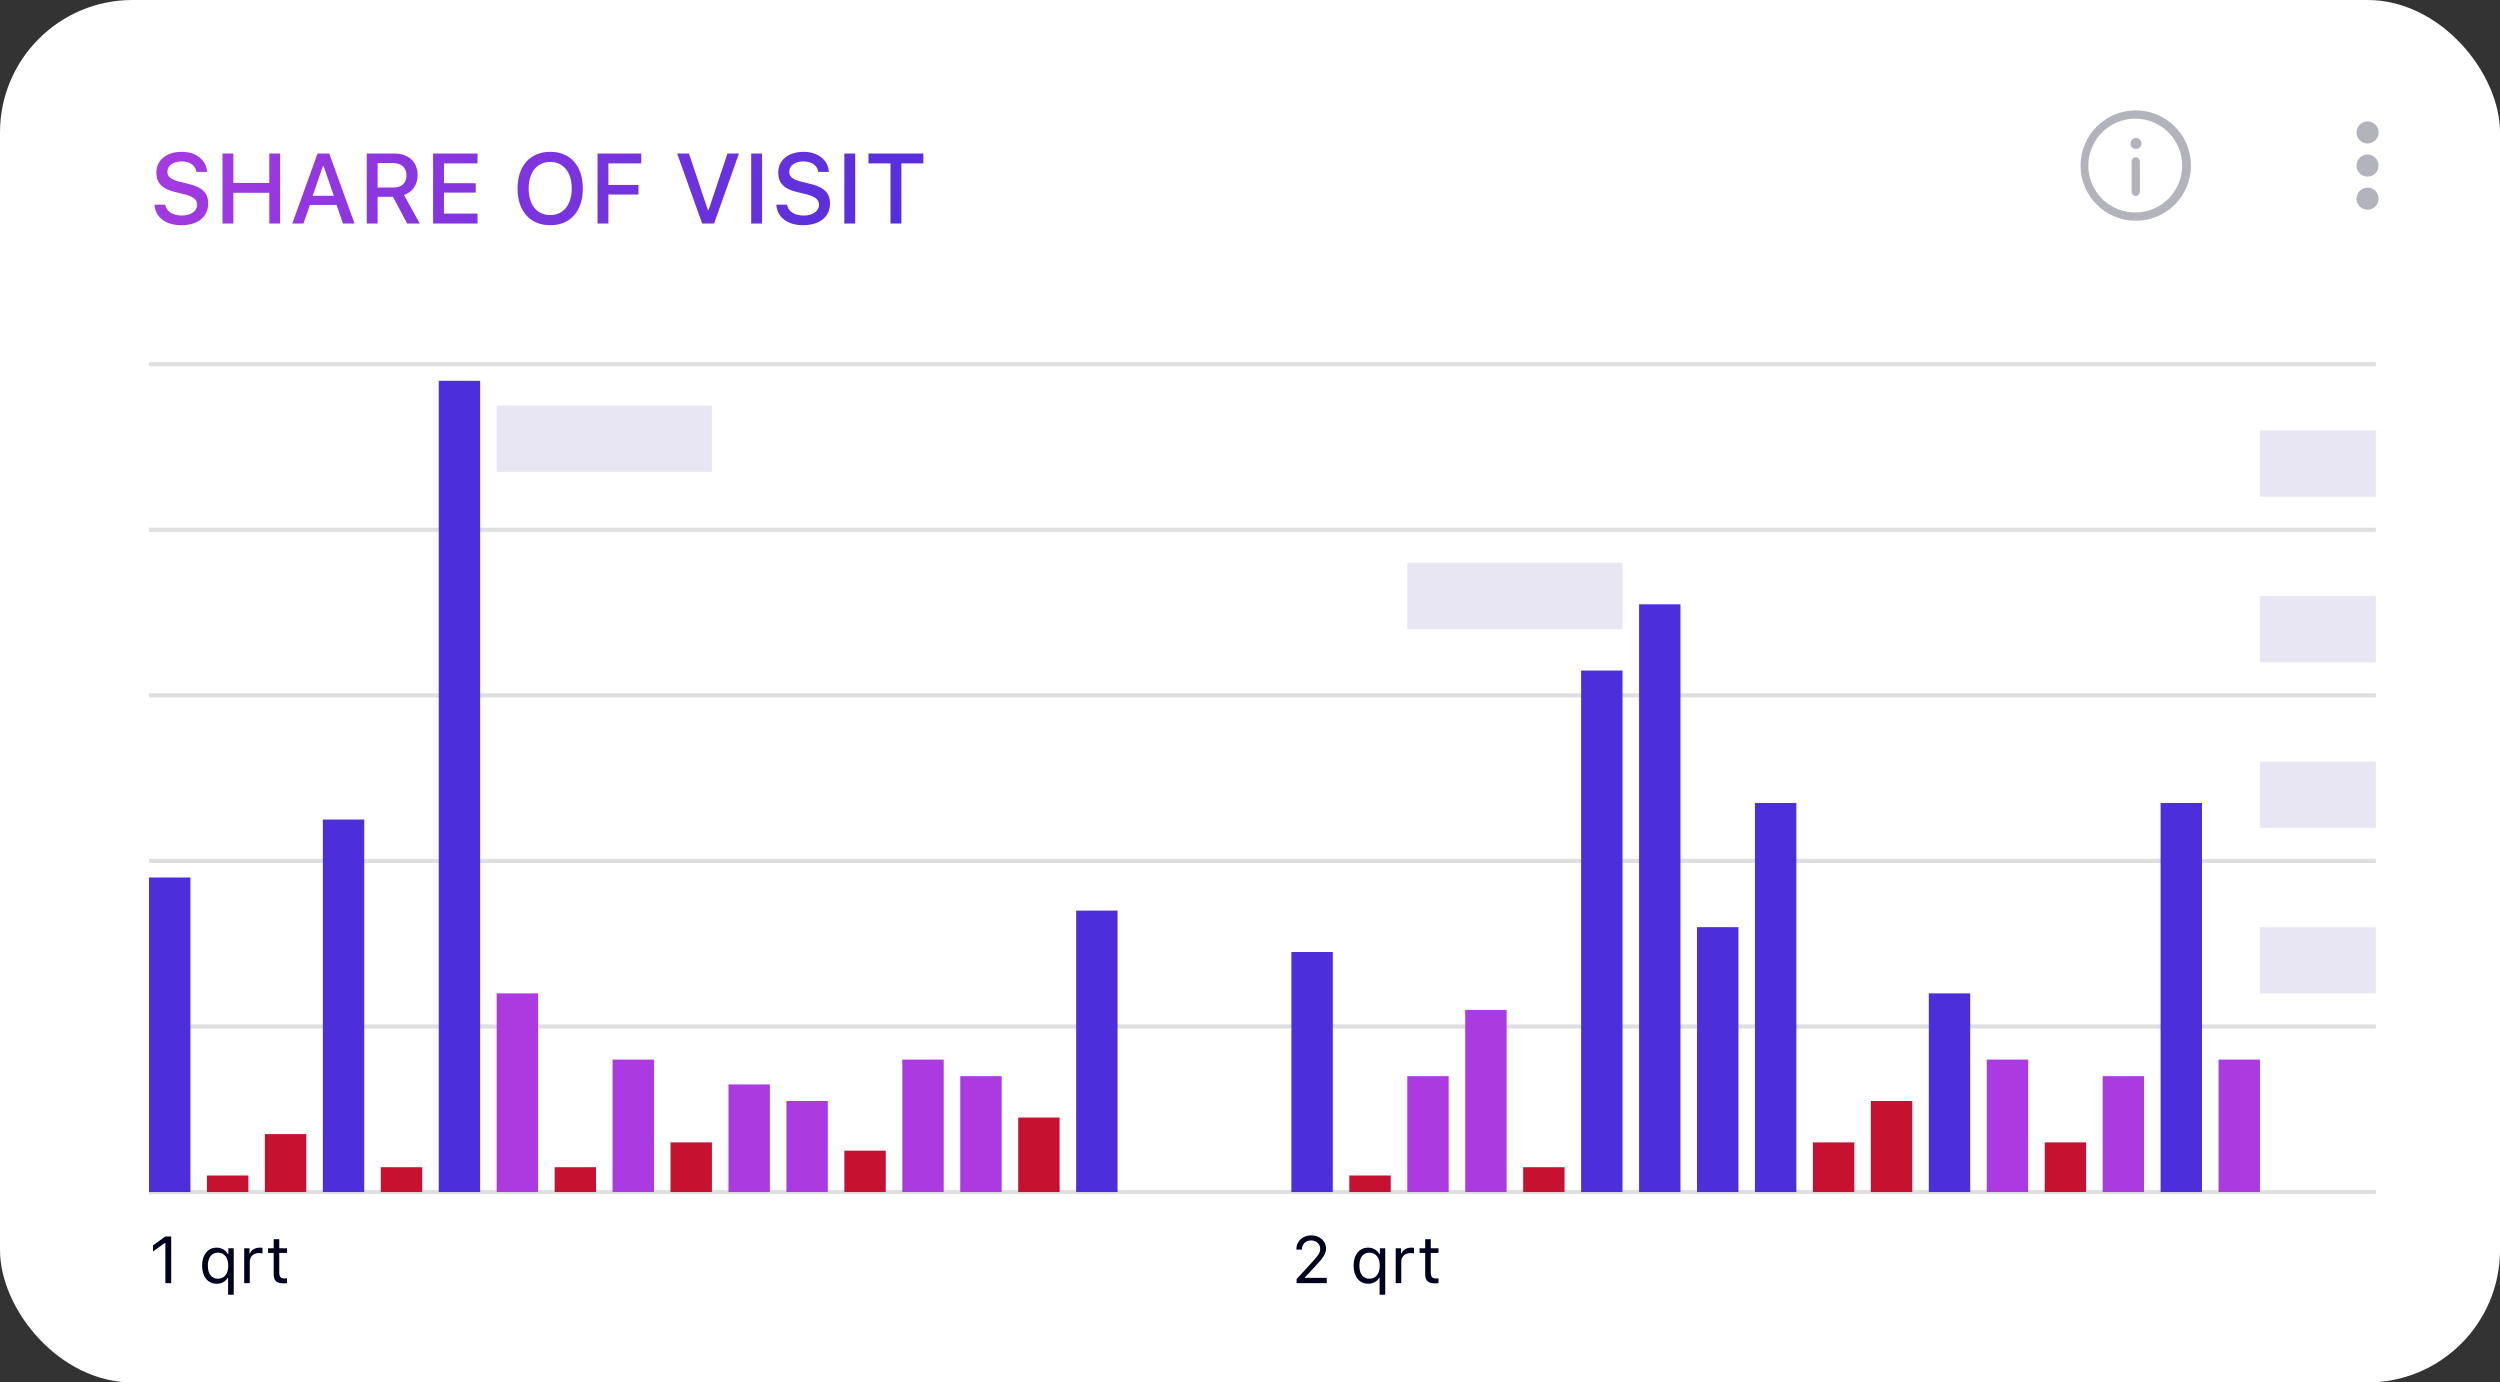 <svg width="302" height="167" viewBox="0 0 302 167" fill="none" xmlns="http://www.w3.org/2000/svg">
<rect x="0" y="0" width="302" height="167" fill="#333333" stroke="none"/>
<rect width="302" height="167" rx="16" fill="white"/>
<rect x="273" y="112" width="14" height="8" fill="#E8E6F2"/>
<rect x="273" y="92" width="14" height="8" fill="#E8E6F2"/>
<rect x="273" y="72" width="14" height="8" fill="#E8E6F2"/>
<rect x="60" y="49" width="26" height="8" fill="#E8E6F2"/>
<rect x="170" y="68" width="26" height="8" fill="#E8E6F2"/>
<rect x="273" y="52" width="14" height="8" fill="#E8E6F2"/>
<path d="M18 44H287" stroke="#DFDFDF" stroke-width="0.5"/>
<path d="M18 64H287" stroke="#DFDFDF" stroke-width="0.5"/>
<path d="M18 84H287" stroke="#DFDFDF" stroke-width="0.5"/>
<path d="M18 104H287" stroke="#DFDFDF" stroke-width="0.5"/>
<path d="M18 124H287" stroke="#DFDFDF" stroke-width="0.5"/>
<path d="M18 144H287" stroke="#DFDFDF" stroke-width="0.5"/>
<path d="M19.977 155V150.145H19.914L18.48 151.184V150.441L19.98 149.363H20.68V155H19.977ZM26.176 150.715C26.75 150.715 27.273 151.02 27.523 151.492H27.586V150.789H28.234V156.406H27.555V154.367H27.492C27.223 154.828 26.77 155.074 26.176 155.074C25.102 155.074 24.414 154.223 24.414 152.895C24.414 151.574 25.109 150.715 26.176 150.715ZM26.328 154.469C27.098 154.469 27.574 153.863 27.574 152.895C27.574 151.93 27.094 151.32 26.332 151.32C25.566 151.32 25.109 151.91 25.109 152.895C25.109 153.883 25.562 154.469 26.328 154.469ZM29.5 155V150.789H30.141V151.414H30.203C30.328 151.004 30.812 150.715 31.371 150.715C31.48 150.715 31.621 150.723 31.707 150.734V151.406C31.652 151.391 31.41 151.367 31.277 151.367C30.637 151.367 30.172 151.797 30.172 152.391V155H29.5ZM33.062 149.699H33.734V150.789H34.672V151.352H33.734V153.734C33.734 154.23 33.922 154.441 34.359 154.441C34.48 154.441 34.547 154.438 34.672 154.426V154.992C34.539 155.016 34.41 155.031 34.277 155.031C33.41 155.031 33.062 154.711 33.062 153.906V151.352H32.383V150.789H33.062V149.699Z" fill="#00001F"/>
<path d="M156.594 150.949C156.594 149.949 157.352 149.23 158.398 149.23C159.41 149.23 160.184 149.918 160.184 150.812C160.184 151.398 159.918 151.855 158.992 152.848L157.637 154.305V154.367H160.277V155H156.629V154.516L158.578 152.387C159.305 151.598 159.48 151.293 159.48 150.84C159.48 150.277 159 149.844 158.379 149.844C157.719 149.844 157.273 150.285 157.273 150.949V150.953H156.594V150.949ZM165.277 150.715C165.852 150.715 166.375 151.02 166.625 151.492H166.688V150.789H167.336V156.406H166.656V154.367H166.594C166.324 154.828 165.871 155.074 165.277 155.074C164.203 155.074 163.516 154.223 163.516 152.895C163.516 151.574 164.211 150.715 165.277 150.715ZM165.43 154.469C166.199 154.469 166.676 153.863 166.676 152.895C166.676 151.93 166.195 151.32 165.434 151.32C164.668 151.32 164.211 151.91 164.211 152.895C164.211 153.883 164.664 154.469 165.43 154.469ZM168.602 155V150.789H169.242V151.414H169.305C169.43 151.004 169.914 150.715 170.473 150.715C170.582 150.715 170.723 150.723 170.809 150.734V151.406C170.754 151.391 170.512 151.367 170.379 151.367C169.738 151.367 169.273 151.797 169.273 152.391V155H168.602ZM172.164 149.699H172.836V150.789H173.773V151.352H172.836V153.734C172.836 154.23 173.023 154.441 173.461 154.441C173.582 154.441 173.648 154.438 173.773 154.426V154.992C173.641 155.016 173.512 155.031 173.379 155.031C172.512 155.031 172.164 154.711 172.164 153.906V151.352H171.484V150.789H172.164V149.699Z" fill="#00001F"/>
<rect x="53" y="46" width="5" height="98" fill="#4D2EDB"/>
<rect x="60" y="120" width="5" height="24" fill="#AB3AE0"/>
<rect x="46" y="141" width="5" height="3" fill="#C61131"/>
<rect x="39" y="99" width="5" height="45" fill="#4D2EDB"/>
<rect x="32" y="137" width="5" height="7" fill="#C61131"/>
<rect x="25" y="142" width="5" height="2" fill="#C61131"/>
<rect x="18" y="106" width="5" height="38" fill="#4D2EDB"/>
<rect x="67" y="141" width="5" height="3" fill="#C61131"/>
<rect x="74" y="128" width="5" height="16" fill="#AB3AE0"/>
<rect x="81" y="138" width="5" height="6" fill="#C61131"/>
<rect x="88" y="131" width="5" height="13" fill="#AB3AE0"/>
<rect x="95" y="133" width="5" height="11" fill="#AB3AE0"/>
<rect x="102" y="139" width="5" height="5" fill="#C61131"/>
<rect x="109" y="128" width="5" height="16" fill="#AB3AE0"/>
<rect x="116" y="130" width="5" height="14" fill="#AB3AE0"/>
<rect x="123" y="135" width="5" height="9" fill="#C61131"/>
<rect x="130" y="110" width="5" height="34" fill="#4D2EDB"/>
<rect x="191" y="81" width="5" height="63" fill="#4D2EDB"/>
<rect x="198" y="73" width="5" height="71" fill="#4D2EDB"/>
<rect x="184" y="141" width="5" height="3" fill="#C61131"/>
<rect x="177" y="122" width="5" height="22" fill="#AB3AE0"/>
<rect x="170" y="130" width="5" height="14" fill="#AB3AE0"/>
<rect x="163" y="142" width="5" height="2" fill="#C61131"/>
<rect x="156" y="115" width="5" height="29" fill="#4D2EDB"/>
<rect x="205" y="112" width="5" height="32" fill="#4D2EDB"/>
<rect x="212" y="97" width="5" height="47" fill="#4D2EDB"/>
<rect x="219" y="138" width="5" height="6" fill="#C61131"/>
<rect x="226" y="133" width="5" height="11" fill="#C61131"/>
<rect x="233" y="120" width="5" height="24" fill="#4D2EDB"/>
<rect x="240" y="128" width="5" height="16" fill="#AB3AE0"/>
<rect x="247" y="138" width="5" height="6" fill="#C61131"/>
<rect x="254" y="130" width="5" height="14" fill="#AB3AE0"/>
<rect x="261" y="97" width="5" height="47" fill="#4D2EDB"/>
<rect x="268" y="128" width="5" height="16" fill="#AB3AE0"/>
<path d="M18.662 24.727H19.963C20.074 25.529 20.859 26.039 21.99 26.039C23.045 26.039 23.818 25.494 23.818 24.744C23.818 24.1 23.326 23.713 22.207 23.449L21.117 23.186C19.588 22.828 18.891 22.09 18.891 20.848C18.891 19.342 20.121 18.34 21.967 18.34C23.684 18.34 24.938 19.342 25.014 20.766H23.736C23.613 19.986 22.934 19.5 21.949 19.5C20.912 19.5 20.221 19.998 20.221 20.76C20.221 21.363 20.666 21.709 21.768 21.967L22.699 22.195C24.434 22.6 25.148 23.303 25.148 24.574C25.148 26.191 23.895 27.205 21.891 27.205C20.016 27.205 18.756 26.238 18.662 24.727ZM33.838 27H32.531V23.291H28.189V27H26.877V18.545H28.189V22.096H32.531V18.545H33.838V27ZM41.432 27L40.658 24.756H37.435L36.656 27H35.309L38.361 18.545H39.773L42.826 27H41.432ZM39 20.08L37.77 23.654H40.324L39.1 20.08H39ZM45.615 19.699V22.658H47.502C48.516 22.658 49.102 22.119 49.102 21.176C49.102 20.256 48.48 19.699 47.467 19.699H45.615ZM45.615 23.777V27H44.303V18.545H47.648C49.353 18.545 50.449 19.559 50.449 21.146C50.449 22.283 49.84 23.209 48.809 23.561L50.707 27H49.19L47.467 23.777H45.615ZM57.685 25.805V27H52.318V18.545H57.685V19.74H53.631V22.131H57.469V23.268H53.631V25.805H57.685ZM66.469 18.34C68.906 18.34 70.406 20.045 70.406 22.77C70.406 25.488 68.918 27.205 66.469 27.205C64.014 27.205 62.52 25.494 62.52 22.77C62.52 20.039 64.043 18.34 66.469 18.34ZM66.469 19.564C64.875 19.564 63.861 20.807 63.861 22.77C63.861 24.721 64.846 25.98 66.469 25.98C68.074 25.98 69.064 24.721 69.064 22.77C69.064 20.807 68.074 19.564 66.469 19.564ZM73.494 27H72.182V18.545H77.461V19.74H73.494V22.336H77.127V23.496H73.494V27ZM86.262 27H84.82L81.797 18.545H83.227L85.506 25.359H85.606L87.873 18.545H89.268L86.262 27ZM92.057 27H90.744V18.545H92.057V27ZM93.779 24.727H95.08C95.191 25.529 95.977 26.039 97.107 26.039C98.162 26.039 98.936 25.494 98.936 24.744C98.936 24.1 98.443 23.713 97.324 23.449L96.234 23.186C94.705 22.828 94.008 22.09 94.008 20.848C94.008 19.342 95.238 18.34 97.084 18.34C98.801 18.34 100.055 19.342 100.131 20.766H98.853C98.731 19.986 98.051 19.5 97.066 19.5C96.029 19.5 95.338 19.998 95.338 20.76C95.338 21.363 95.783 21.709 96.885 21.967L97.816 22.195C99.551 22.6 100.266 23.303 100.266 24.574C100.266 26.191 99.012 27.205 97.008 27.205C95.133 27.205 93.873 26.238 93.779 24.727ZM103.307 27H101.994V18.545H103.307V27ZM108.885 27H107.572V19.74H104.912V18.545H111.539V19.74H108.885V27Z" fill="url(#paint0_linear_25_1652)"/>
<g opacity="0.3">
<path d="M258 13.332C261.683 13.332 264.668 16.317 264.668 20C264.668 23.682 261.683 26.667 258 26.667C254.317 26.667 251.333 23.682 251.333 20C251.333 16.317 254.317 13.332 258 13.332ZM258 14.332C257.251 14.324 256.507 14.464 255.812 14.746C255.117 15.027 254.485 15.443 253.952 15.97C253.42 16.497 252.997 17.125 252.708 17.816C252.419 18.508 252.271 19.25 252.271 20C252.271 20.749 252.419 21.491 252.708 22.183C252.997 22.875 253.42 23.502 253.952 24.029C254.485 24.556 255.117 24.973 255.812 25.254C256.507 25.535 257.251 25.675 258 25.667C259.493 25.651 260.918 25.047 261.968 23.986C263.018 22.925 263.607 21.492 263.607 20C263.607 18.507 263.018 17.075 261.968 16.014C260.918 14.952 259.493 14.348 258 14.332ZM257.997 18.999C258.118 18.998 258.235 19.042 258.326 19.122C258.418 19.201 258.477 19.311 258.493 19.431L258.498 19.499L258.501 23.167C258.502 23.294 258.454 23.418 258.368 23.511C258.281 23.605 258.162 23.662 258.035 23.671C257.907 23.679 257.782 23.639 257.683 23.558C257.585 23.477 257.521 23.361 257.505 23.235L257.501 23.167L257.498 19.499C257.498 19.367 257.551 19.239 257.644 19.146C257.738 19.052 257.865 18.999 257.998 18.999M258.001 16.668C258.091 16.665 258.179 16.68 258.263 16.712C258.346 16.745 258.422 16.793 258.486 16.855C258.55 16.917 258.601 16.992 258.636 17.074C258.67 17.156 258.688 17.244 258.688 17.334C258.688 17.423 258.67 17.511 258.636 17.593C258.601 17.675 258.55 17.75 258.486 17.812C258.422 17.874 258.346 17.923 258.263 17.955C258.179 17.987 258.091 18.002 258.001 17.999C257.828 17.994 257.664 17.921 257.544 17.797C257.424 17.673 257.356 17.507 257.356 17.334C257.356 17.161 257.424 16.994 257.544 16.87C257.664 16.746 257.828 16.673 258.001 16.668Z" fill="#00001F"/>
</g>
<g opacity="0.3">
<path d="M286 17.333C285.646 17.333 285.307 17.193 285.057 16.943C284.807 16.693 284.667 16.354 284.667 16C284.667 15.646 284.807 15.307 285.057 15.057C285.307 14.807 285.646 14.667 286 14.667C286.354 14.667 286.693 14.807 286.943 15.057C287.193 15.307 287.333 15.646 287.333 16C287.333 16.354 287.193 16.693 286.943 16.943C286.693 17.193 286.354 17.333 286 17.333ZM286 21.333C285.646 21.333 285.307 21.193 285.057 20.943C284.807 20.693 284.667 20.354 284.667 20C284.667 19.646 284.807 19.307 285.057 19.057C285.307 18.807 285.646 18.667 286 18.667C286.354 18.667 286.693 18.807 286.943 19.057C287.193 19.307 287.333 19.646 287.333 20C287.333 20.354 287.193 20.693 286.943 20.943C286.693 21.193 286.354 21.333 286 21.333ZM284.667 24C284.667 24.354 284.807 24.693 285.057 24.943C285.307 25.193 285.646 25.333 286 25.333C286.354 25.333 286.693 25.193 286.943 24.943C287.193 24.693 287.333 24.354 287.333 24C287.333 23.646 287.193 23.307 286.943 23.057C286.693 22.807 286.354 22.667 286 22.667C285.646 22.667 285.307 22.807 285.057 23.057C284.807 23.307 284.667 23.646 284.667 24Z" fill="#00001F"/>
</g>
<defs>
<linearGradient id="paint0_linear_25_1652" x1="113" y1="32" x2="42.764" y2="-19.666" gradientUnits="userSpaceOnUse">
<stop stop-color="#4D2EDB"/>
<stop offset="1" stop-color="#AB3AE0"/>
</linearGradient>
</defs>
</svg>
